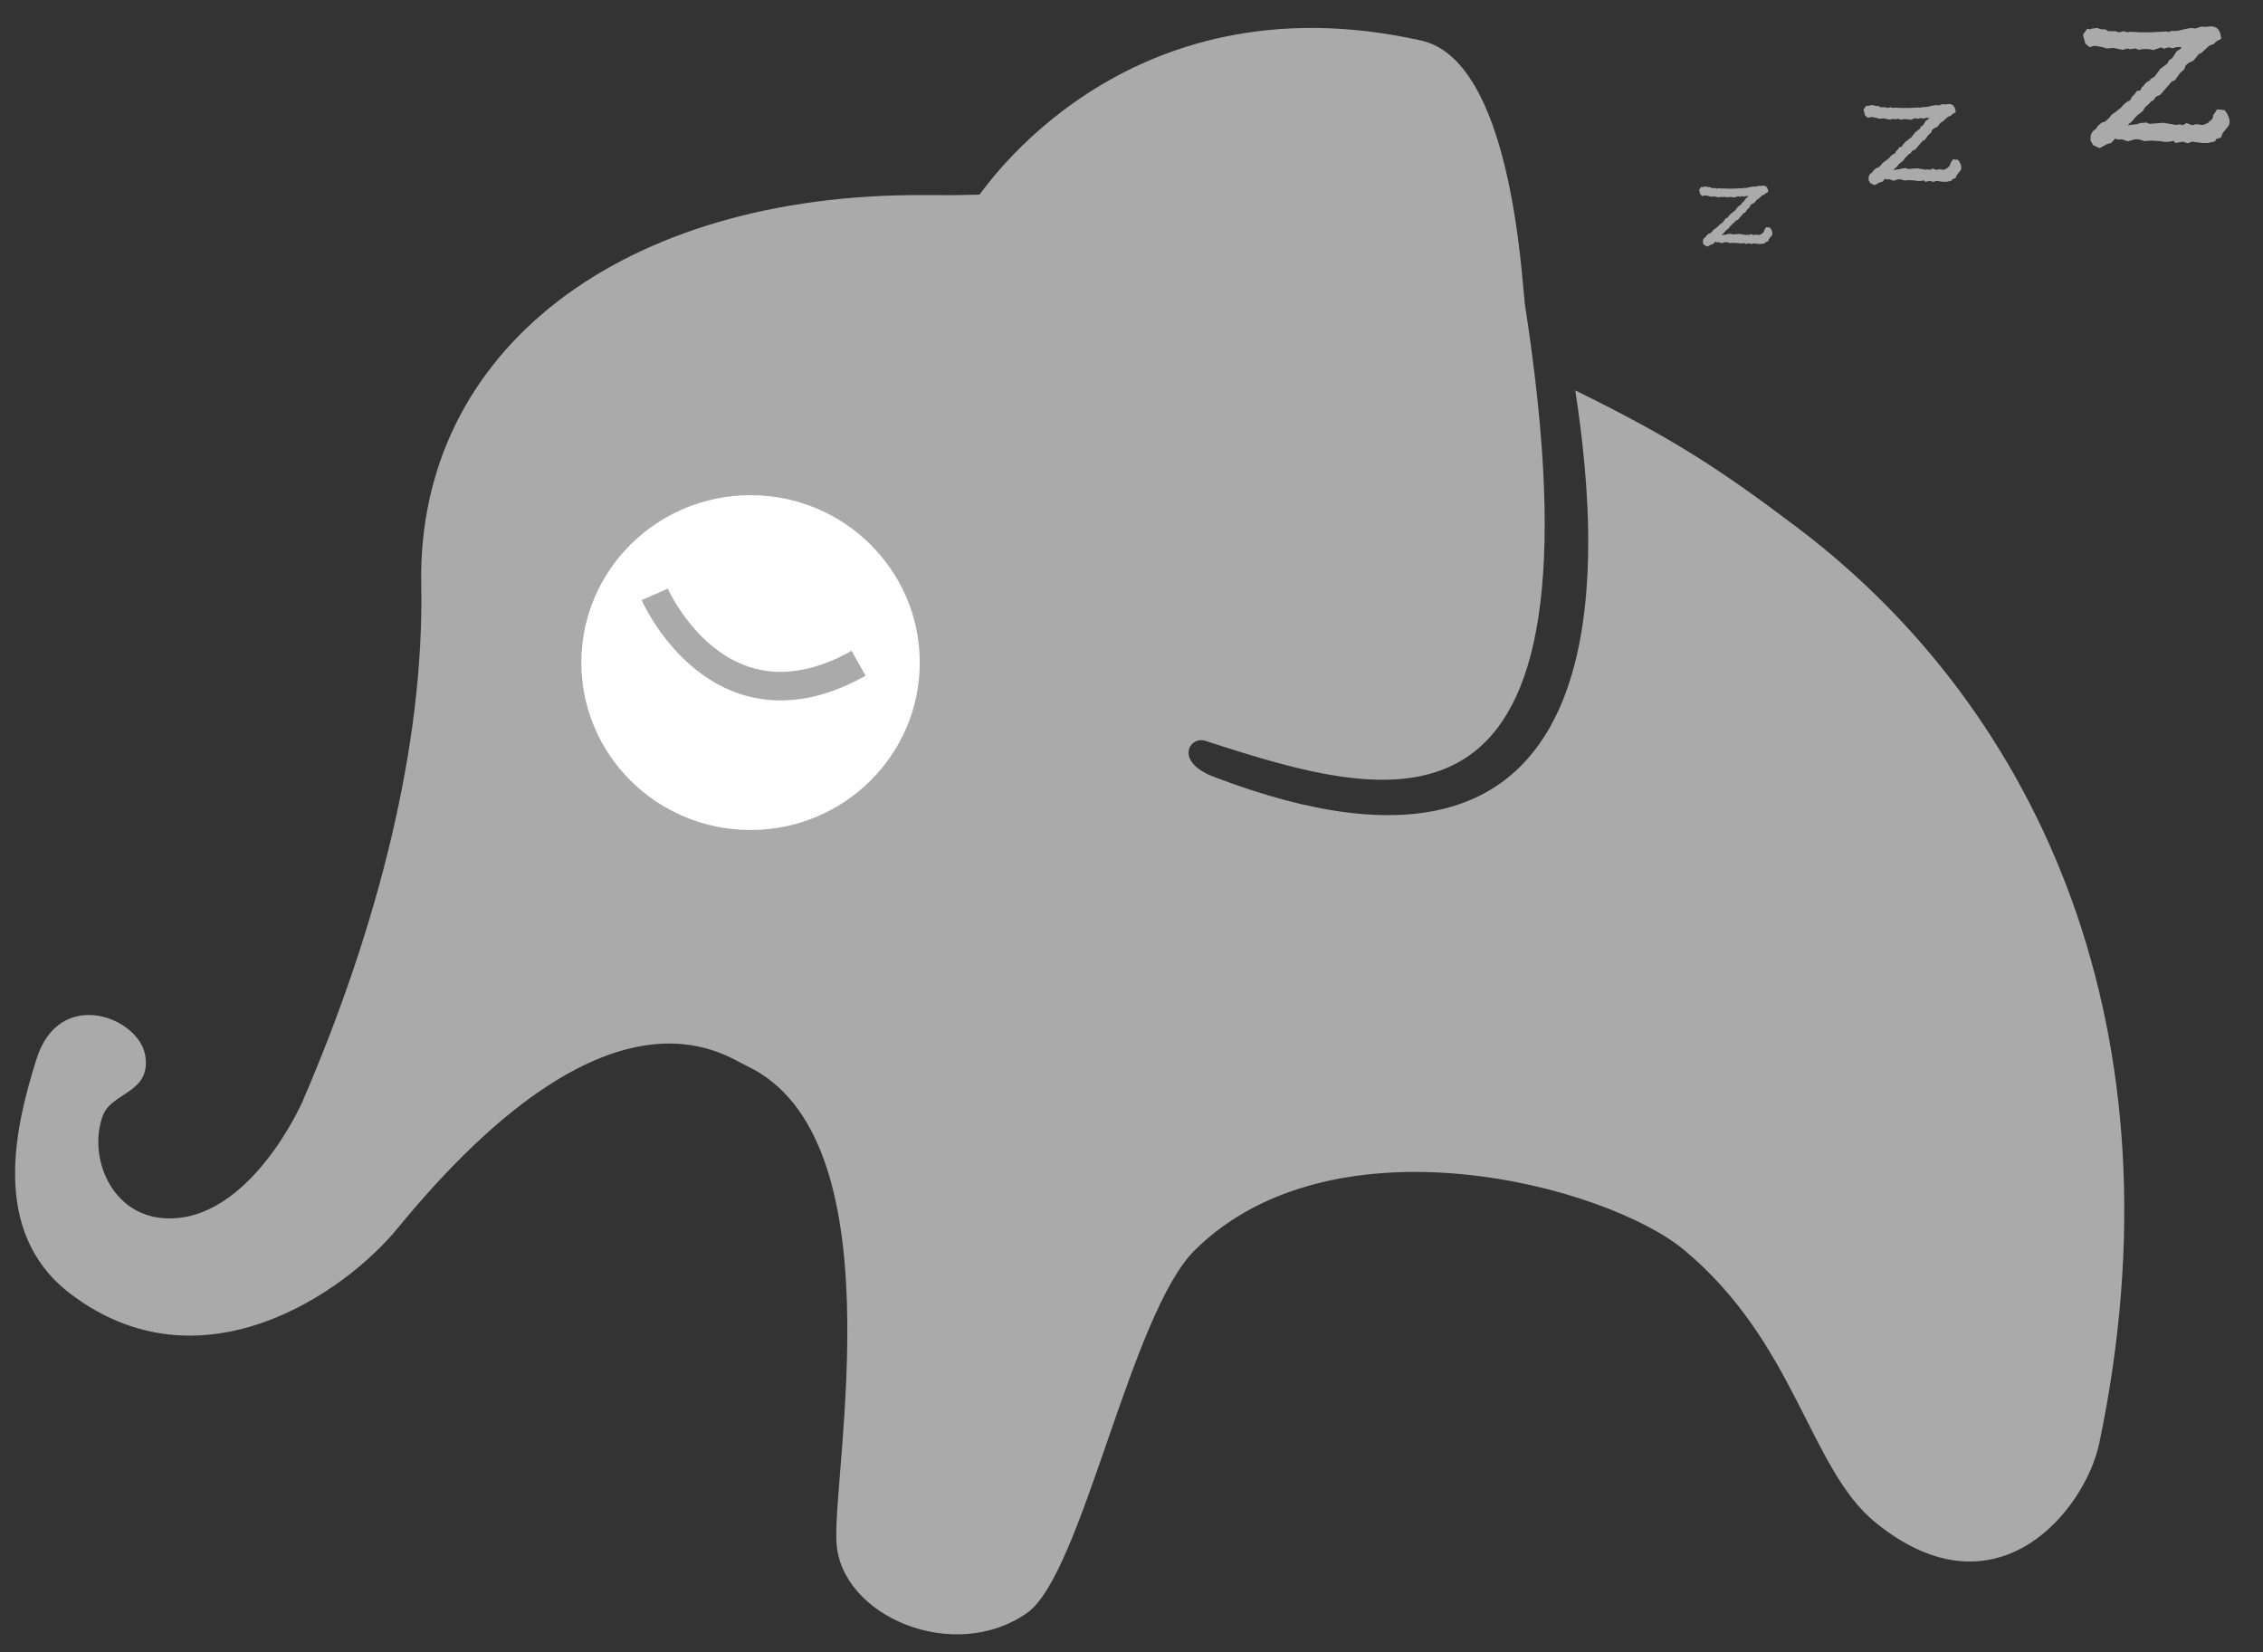 <?xml version="1.0" encoding="UTF-8"?>
<svg width="63px" height="46px" viewBox="0 0 63 46" version="1.1" xmlns="http://www.w3.org/2000/svg" xmlns:xlink="http://www.w3.org/1999/xlink">
    <rect x="0" y="0" width="63" height="46" fill="#333333" stroke="none"/>
    <!-- Generator: Sketch 44.1 (41455) - http://www.bohemiancoding.com/sketch -->
    <title>Group 2</title>
    <desc>Created with Sketch.</desc>
    <defs></defs>
    <g id="全局说明" stroke="none" stroke-width="1" fill="none" fill-rule="evenodd">
        <g id="页面加载失败" transform="translate(-155, -263)">
            <g id="Group-2" transform="translate(154.5, 263)">
                <g id="－0" transform="translate(0.526, 0.656)">
                    <path d="M50.021,14.039 C47.795,12.355 46.473,11.513 43.828,10.212 C44.612,15.275 45.154,25.331 33.754,20.965 C32.661,20.547 33.085,19.824 33.53,19.968 C38.782,21.674 44.858,23.437 42.424,7.808 C42.324,6.889 42.02,1.027 39.54,0.473 C31.187,-1.394 27.275,4.797 27.237,4.763 C26.477,4.78 26.477,4.78 25.705,4.775 C17.326,4.728 11.574,9.067 11.701,15.624 C11.787,20.054 10.513,25.106 8.386,30.031 C8.386,30.031 6.929,33.345 4.61,33.262 C3.045,33.205 2.418,31.512 2.838,30.4 C3.089,29.738 4.194,29.779 4.016,28.721 C3.838,27.663 1.622,26.794 0.986,28.839 C0.432,30.617 -0.354,33.623 1.936,35.363 C5.574,38.127 9.576,35.328 11.04,33.541 C16.953,26.327 20.103,28.709 20.752,29.012 C24.979,30.988 23.156,40.239 23.259,42.267 C23.364,44.345 26.545,45.68 28.573,44.241 C30.106,43.153 31.443,35.912 33.241,34.142 C37.134,30.309 44.711,32.357 46.857,34.142 C49.974,36.734 50.336,40.233 52.195,41.737 C55.557,44.46 58.025,41.388 58.418,39.513 C60.814,28.051 56.765,19.142 50.021,14.039" id="Fill-12" fill="#AAAAAA"></path>
                    <path d="M25.579,17.79 C25.579,15.216 23.47,13.129 20.868,13.129 C18.267,13.129 16.158,15.216 16.158,17.79 C16.158,20.363 18.267,22.45 20.868,22.45 C23.47,22.45 25.579,20.363 25.579,17.79" id="Fill-13" fill="#FFFFFF"></path>
                    <path d="M18.201,15.891 C18.201,15.891 19.993,19.983 23.877,17.809" id="Stroke-18" stroke="#AAAAAA" stroke-width="0.795"></path>
                    <path d="M49.316,5.837 C49.316,5.869 49.309,5.893 49.294,5.908 L49.218,6.002 L49.196,6.061 L49.132,6.081 L49.113,6.114 L49.016,6.136 L48.94,6.136 L48.793,6.118 L48.736,6.14 L48.665,6.118 L48.563,6.136 L48.537,6.107 L48.506,6.114 C48.481,6.119 48.452,6.122 48.42,6.122 L48.348,6.11 L48.224,6.103 L48.13,6.11 C48.084,6.093 48.048,6.084 48.02,6.084 C48,6.084 47.96,6.094 47.9,6.114 L47.817,6.084 C47.809,6.086 47.796,6.088 47.776,6.088 C47.753,6.088 47.737,6.083 47.727,6.073 L47.666,6.136 L47.61,6.152 C47.59,6.164 47.57,6.176 47.551,6.186 C47.533,6.195 47.517,6.203 47.504,6.208 L47.418,6.166 L47.38,6.103 L47.384,6.024 L47.41,5.976 L47.459,5.938 L47.482,5.901 L47.538,5.851 L47.58,5.841 L47.603,5.822 L47.647,5.781 L47.651,5.773 L47.659,5.762 L47.666,5.754 C47.669,5.752 47.671,5.749 47.672,5.746 C47.673,5.744 47.676,5.741 47.681,5.736 L47.704,5.724 L47.817,5.634 L47.828,5.616 C47.871,5.573 47.904,5.551 47.926,5.548 L47.945,5.522 L47.953,5.5 L47.998,5.455 L48.024,5.413 L48.074,5.406 L48.1,5.353 C48.117,5.348 48.127,5.338 48.13,5.323 C48.155,5.293 48.181,5.275 48.209,5.267 L48.213,5.248 L48.269,5.215 L48.329,5.136 L48.356,5.121 C48.343,5.121 48.333,5.121 48.326,5.124 L48.45,5.031 L48.472,4.986 L48.518,4.956 L48.578,4.862 L48.634,4.825 L48.646,4.802 L48.578,4.802 L48.529,4.817 L48.461,4.806 L48.401,4.825 L48.363,4.806 L48.254,4.843 C48.224,4.833 48.187,4.828 48.145,4.828 C48.112,4.828 48.079,4.832 48.047,4.839 L48.005,4.821 L47.926,4.832 L47.896,4.821 L47.828,4.839 L47.7,4.813 L47.603,4.821 L47.546,4.802 L47.44,4.783 L47.365,4.802 L47.308,4.753 L47.275,4.629 L47.335,4.547 L47.376,4.555 L47.403,4.543 L47.474,4.536 L47.531,4.555 L47.587,4.555 L47.629,4.581 L47.727,4.581 L47.776,4.596 L47.843,4.581 L47.896,4.596 C47.911,4.591 47.927,4.588 47.945,4.588 C47.96,4.588 47.975,4.591 47.99,4.596 L47.987,4.588 L48.051,4.596 L48.22,4.596 L48.442,4.585 L48.465,4.592 L48.503,4.577 L48.582,4.577 L48.717,4.547 L48.785,4.536 L48.842,4.543 L48.921,4.517 L48.985,4.521 C49.002,4.518 49.017,4.517 49.03,4.515 C49.043,4.514 49.053,4.513 49.06,4.513 C49.146,4.513 49.192,4.571 49.2,4.686 L49.132,4.723 L49.094,4.76 L49.038,4.78 L48.917,4.888 L48.891,4.896 L48.812,4.993 C48.769,5.006 48.732,5.028 48.702,5.061 L48.687,5.11 L48.627,5.162 L48.555,5.263 L48.51,5.281 L48.352,5.466 L48.295,5.488 L48.25,5.548 L48.228,5.556 C48.215,5.568 48.202,5.582 48.188,5.597 C48.174,5.612 48.159,5.626 48.141,5.638 L48.107,5.694 L48.024,5.758 L47.956,5.837 L47.907,5.878 L47.904,5.889 L48.032,5.874 L48.069,5.859 L48.164,5.851 L48.201,5.871 L48.393,5.855 L48.574,5.886 C48.599,5.88 48.614,5.878 48.619,5.878 C48.634,5.878 48.65,5.882 48.665,5.889 L48.717,5.859 L48.796,5.889 L48.853,5.874 L48.928,5.886 L48.958,5.886 C48.969,5.876 48.987,5.867 49.016,5.859 C49.033,5.837 49.049,5.823 49.064,5.818 L49.079,5.788 L49.087,5.781 L49.087,5.754 L49.143,5.668 L49.249,5.679 C49.294,5.739 49.316,5.792 49.316,5.837" id="Fill-20" fill="#AAAAAA"></path>
                    <path d="M54.575,4.004 C54.575,4.048 54.565,4.079 54.545,4.099 L54.444,4.225 L54.414,4.304 L54.329,4.33 L54.304,4.375 L54.173,4.405 L54.073,4.405 L53.877,4.38 L53.801,4.409 L53.706,4.38 L53.57,4.405 L53.535,4.364 L53.495,4.375 C53.462,4.381 53.423,4.384 53.379,4.384 L53.284,4.369 L53.118,4.359 L52.993,4.369 C52.932,4.346 52.884,4.334 52.847,4.334 C52.82,4.334 52.767,4.348 52.686,4.375 L52.576,4.334 C52.566,4.338 52.547,4.339 52.521,4.339 C52.49,4.339 52.469,4.332 52.455,4.319 L52.375,4.405 L52.299,4.424 C52.272,4.441 52.247,4.456 52.222,4.469 C52.196,4.483 52.176,4.492 52.159,4.499 L52.043,4.444 L51.993,4.359 L51.998,4.254 L52.033,4.189 L52.098,4.14 L52.129,4.09 L52.204,4.024 L52.259,4.01 L52.289,3.985 L52.35,3.929 L52.355,3.919 L52.365,3.905 L52.375,3.894 C52.378,3.891 52.38,3.888 52.382,3.885 C52.384,3.881 52.389,3.876 52.395,3.869 L52.425,3.855 L52.576,3.734 L52.591,3.709 C52.648,3.653 52.691,3.623 52.721,3.62 L52.746,3.584 L52.757,3.554 L52.817,3.495 L52.852,3.44 L52.917,3.43 L52.952,3.36 C52.976,3.353 52.989,3.34 52.993,3.32 C53.026,3.28 53.061,3.255 53.098,3.245 L53.103,3.22 L53.178,3.175 L53.259,3.07 L53.294,3.05 C53.278,3.05 53.264,3.052 53.254,3.055 L53.42,2.93 L53.45,2.87 L53.51,2.83 L53.59,2.705 L53.666,2.655 L53.681,2.625 L53.59,2.625 L53.525,2.645 L53.435,2.63 L53.354,2.655 L53.304,2.63 L53.158,2.68 C53.118,2.667 53.07,2.66 53.013,2.66 C52.969,2.66 52.925,2.665 52.882,2.675 L52.827,2.65 L52.721,2.665 L52.681,2.65 L52.591,2.675 L52.42,2.64 L52.289,2.65 L52.214,2.625 L52.073,2.6 L51.973,2.625 L51.898,2.56 L51.852,2.395 L51.933,2.285 L51.988,2.295 L52.023,2.28 L52.119,2.27 L52.194,2.295 L52.269,2.295 L52.325,2.33 L52.455,2.33 L52.521,2.35 L52.611,2.33 L52.681,2.35 C52.701,2.343 52.723,2.34 52.746,2.34 C52.767,2.34 52.787,2.343 52.807,2.35 L52.802,2.34 L52.887,2.35 L53.113,2.35 L53.41,2.335 L53.44,2.345 L53.49,2.325 L53.595,2.325 L53.777,2.285 L53.867,2.27 L53.942,2.28 L54.047,2.245 L54.133,2.25 C54.156,2.247 54.176,2.245 54.193,2.243 C54.21,2.241 54.223,2.24 54.233,2.24 C54.348,2.24 54.409,2.317 54.419,2.47 L54.329,2.52 L54.278,2.57 L54.203,2.595 L54.042,2.74 L54.007,2.75 L53.902,2.88 C53.845,2.897 53.796,2.926 53.756,2.97 L53.736,3.035 L53.656,3.105 L53.56,3.24 L53.5,3.265 L53.289,3.51 L53.214,3.54 L53.153,3.62 L53.123,3.629 C53.106,3.646 53.089,3.664 53.07,3.684 C53.052,3.705 53.031,3.723 53.008,3.739 L52.962,3.814 L52.852,3.899 L52.762,4.004 L52.696,4.059 L52.691,4.074 L52.862,4.054 L52.912,4.035 L53.038,4.024 L53.088,4.049 L53.344,4.029 L53.585,4.069 C53.619,4.063 53.639,4.059 53.646,4.059 C53.666,4.059 53.686,4.065 53.706,4.074 L53.777,4.035 L53.882,4.074 L53.957,4.054 L54.057,4.069 L54.098,4.069 C54.111,4.056 54.137,4.044 54.173,4.035 C54.196,4.004 54.218,3.986 54.238,3.979 L54.258,3.939 L54.268,3.929 L54.268,3.894 L54.344,3.78 L54.484,3.794 C54.545,3.874 54.575,3.944 54.575,4.004" id="Fill-24" fill="#AAAAAA"></path>
                    <path d="M62.044,2.725 C62.044,2.79 62.029,2.838 61.999,2.868 L61.848,3.055 L61.803,3.175 L61.675,3.212 L61.637,3.28 L61.441,3.325 L61.29,3.325 L60.996,3.287 L60.883,3.333 L60.74,3.287 L60.537,3.325 L60.484,3.265 L60.424,3.28 C60.374,3.29 60.316,3.295 60.251,3.295 L60.107,3.273 L59.859,3.258 L59.67,3.273 C59.58,3.237 59.507,3.22 59.452,3.22 C59.412,3.22 59.331,3.24 59.211,3.28 L59.045,3.22 C59.03,3.225 59.002,3.228 58.962,3.228 C58.918,3.228 58.884,3.218 58.865,3.198 L58.744,3.325 L58.631,3.355 C58.59,3.38 58.552,3.403 58.514,3.422 C58.476,3.442 58.445,3.458 58.42,3.467 L58.246,3.385 L58.171,3.258 L58.179,3.1 L58.231,3.002 L58.329,2.927 L58.374,2.852 L58.487,2.755 L58.57,2.733 L58.616,2.695 L58.706,2.612 L58.714,2.598 L58.729,2.575 L58.744,2.56 C58.749,2.555 58.752,2.55 58.755,2.545 C58.757,2.54 58.764,2.532 58.774,2.523 L58.819,2.5 L59.045,2.32 L59.068,2.283 C59.153,2.197 59.218,2.153 59.264,2.147 L59.301,2.095 L59.316,2.05 L59.407,1.96 L59.459,1.878 L59.557,1.862 L59.61,1.757 C59.645,1.748 59.665,1.727 59.67,1.697 C59.721,1.638 59.773,1.6 59.829,1.586 L59.836,1.547 L59.949,1.481 L60.07,1.323 L60.122,1.293 C60.097,1.293 60.077,1.296 60.062,1.301 L60.311,1.113 L60.356,1.023 L60.446,0.963 L60.567,0.776 L60.68,0.701 L60.703,0.655 L60.567,0.655 L60.469,0.685 L60.333,0.663 L60.213,0.701 L60.138,0.663 L59.919,0.738 C59.859,0.718 59.786,0.708 59.701,0.708 C59.635,0.708 59.57,0.715 59.505,0.731 L59.422,0.693 L59.264,0.715 L59.203,0.693 L59.068,0.731 L58.811,0.678 L58.616,0.693 L58.503,0.655 L58.292,0.618 L58.141,0.655 L58.028,0.558 L57.96,0.311 L58.081,0.145 L58.163,0.161 L58.216,0.138 L58.359,0.123 L58.473,0.161 L58.585,0.161 L58.668,0.213 L58.865,0.213 L58.962,0.243 L59.098,0.213 L59.203,0.243 C59.233,0.233 59.266,0.228 59.301,0.228 C59.331,0.228 59.362,0.233 59.392,0.243 L59.384,0.228 L59.512,0.243 L59.851,0.243 L60.296,0.22 L60.341,0.236 L60.416,0.206 L60.575,0.206 L60.846,0.145 L60.981,0.123 L61.094,0.138 L61.253,0.085 L61.381,0.093 C61.416,0.088 61.446,0.084 61.471,0.082 C61.496,0.08 61.516,0.078 61.531,0.078 C61.702,0.078 61.795,0.193 61.81,0.423 L61.675,0.498 L61.599,0.573 L61.486,0.61 L61.246,0.828 L61.193,0.843 L61.034,1.038 C60.949,1.063 60.876,1.108 60.816,1.173 L60.786,1.271 L60.665,1.376 L60.522,1.577 L60.431,1.616 L60.115,1.983 L60.002,2.028 L59.912,2.147 L59.866,2.163 C59.841,2.188 59.815,2.215 59.787,2.245 C59.76,2.275 59.728,2.302 59.693,2.327 L59.625,2.44 L59.459,2.568 L59.324,2.725 L59.226,2.808 L59.218,2.83 L59.474,2.8 L59.55,2.77 L59.738,2.755 L59.814,2.792 L60.198,2.763 L60.559,2.822 C60.61,2.813 60.64,2.808 60.65,2.808 C60.68,2.808 60.71,2.815 60.74,2.83 L60.846,2.77 L61.004,2.83 L61.117,2.8 L61.268,2.822 L61.328,2.822 C61.348,2.803 61.386,2.785 61.441,2.77 C61.476,2.725 61.509,2.698 61.539,2.687 L61.569,2.628 L61.584,2.612 L61.584,2.56 L61.697,2.388 L61.908,2.41 C61.999,2.53 62.044,2.635 62.044,2.725" id="Fill-28" fill="#AAAAAA"></path>
                </g>
            </g>
        </g>
    </g>
</svg>